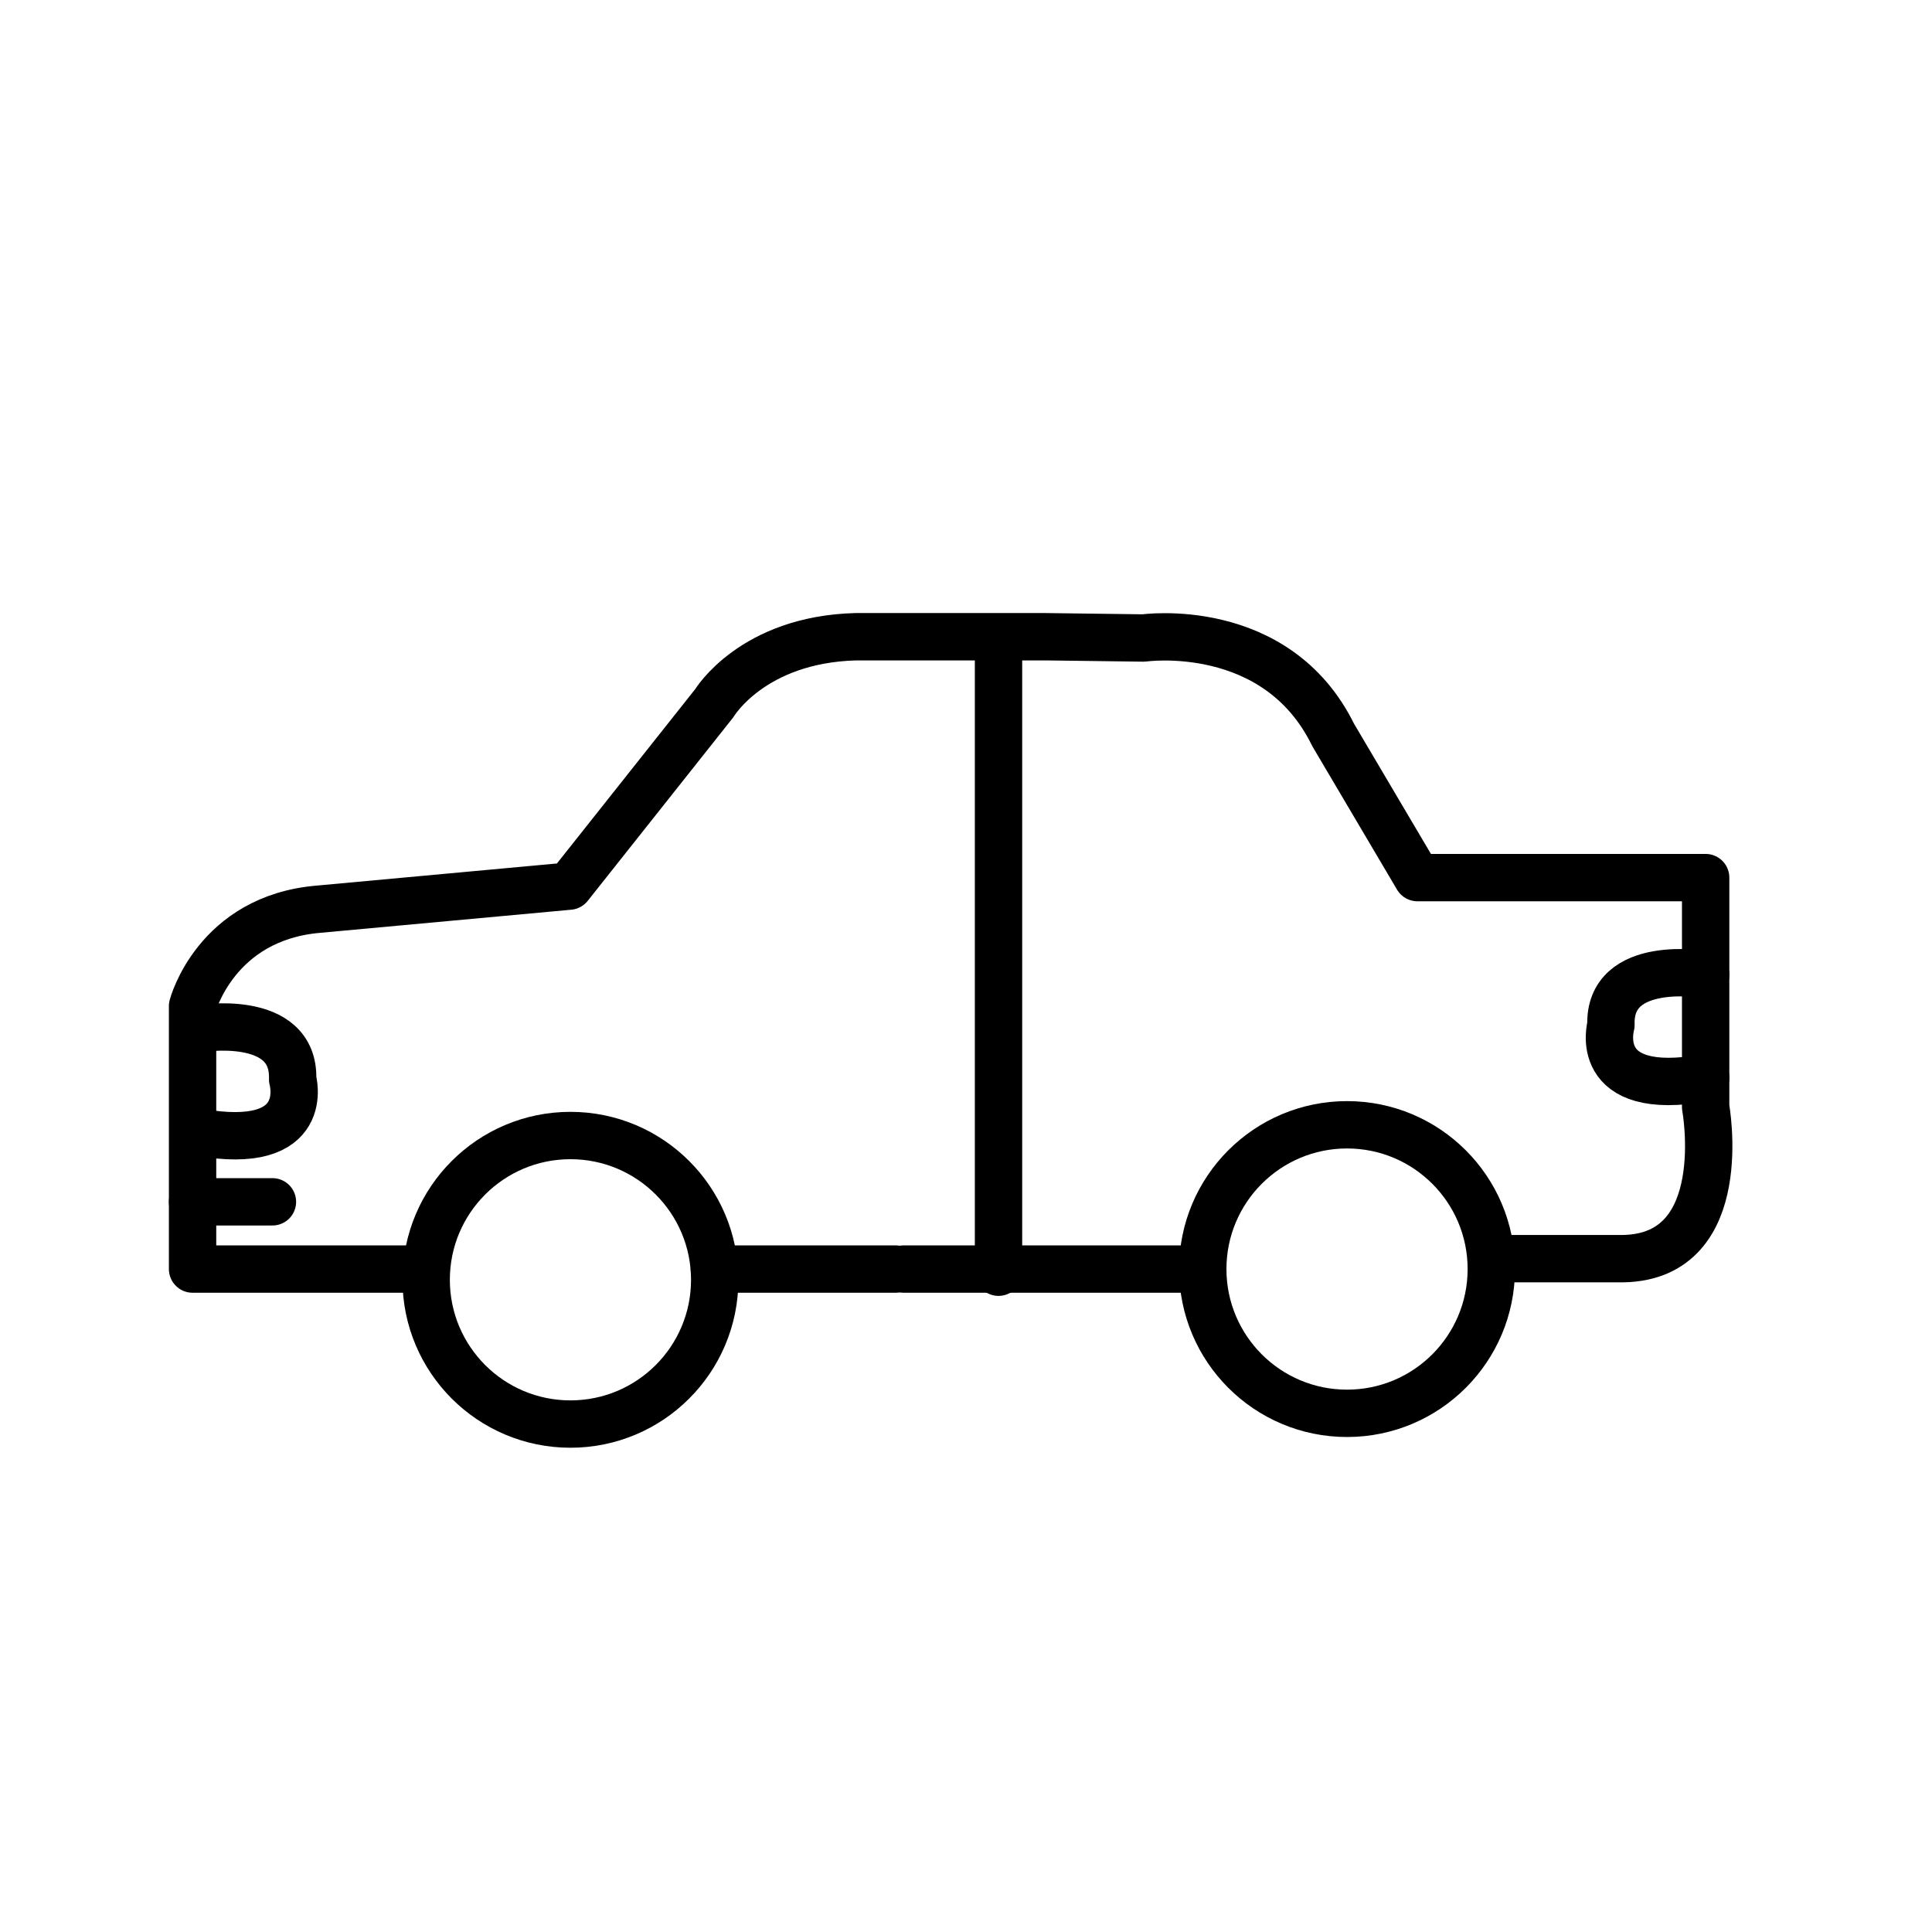 <?xml version="1.0" encoding="utf-8"?>
<!-- Generator: Adobe Illustrator 24.0.0, SVG Export Plug-In . SVG Version: 6.00 Build 0)  -->
<svg version="1.1" id="Capa_2" xmlns="http://www.w3.org/2000/svg" xmlns:xlink="http://www.w3.org/1999/xlink" x="0px" y="0px"
	 viewBox="0 0 612 612" style="enable-background:new 0 0 612 612;" xml:space="preserve">
<style type="text/css">
	.st0{fill:none;stroke:#000000;stroke-width:15;stroke-linecap:round;stroke-linejoin:round;stroke-miterlimit:10;}
</style>
<line class="st0" x1="286.3" y1="402" x2="376.3" y2="402"/>
<line class="st0" x1="283.7" y1="402" x2="226.3" y2="402"/>
<path class="st0" d="M130.3,402H61v-83.3c0,0,7.3-28,40-30.7l79.3-7.3l46-58c0,0,12-20.1,44.7-21h60.3l31,0.4c0,0,42-6,60,30.7
	L449,278h91.3v72.7c0,0,8.7,47.3-26,48H475"/>
<line class="st0" x1="86.3" y1="380.7" x2="61" y2="380.7"/>
<g>
	<path class="st0" d="M540.3,308.7c0,0-30.7-5.3-30,16c0,0-6.7,23.3,30,16.7"/>
</g>
<g>
	<path class="st0" d="M62.7,325.9c0,0,30.7-5.3,30,16c0,0,6.7,23.3-30,16.7"/>
</g>
<line class="st0" x1="316.3" y1="202.6" x2="316.3" y2="403"/>
<circle class="st0" cx="180.7" cy="405.4" r="45.7"/>
<circle class="st0" cx="426.7" cy="402" r="45.7"/>
</svg>
